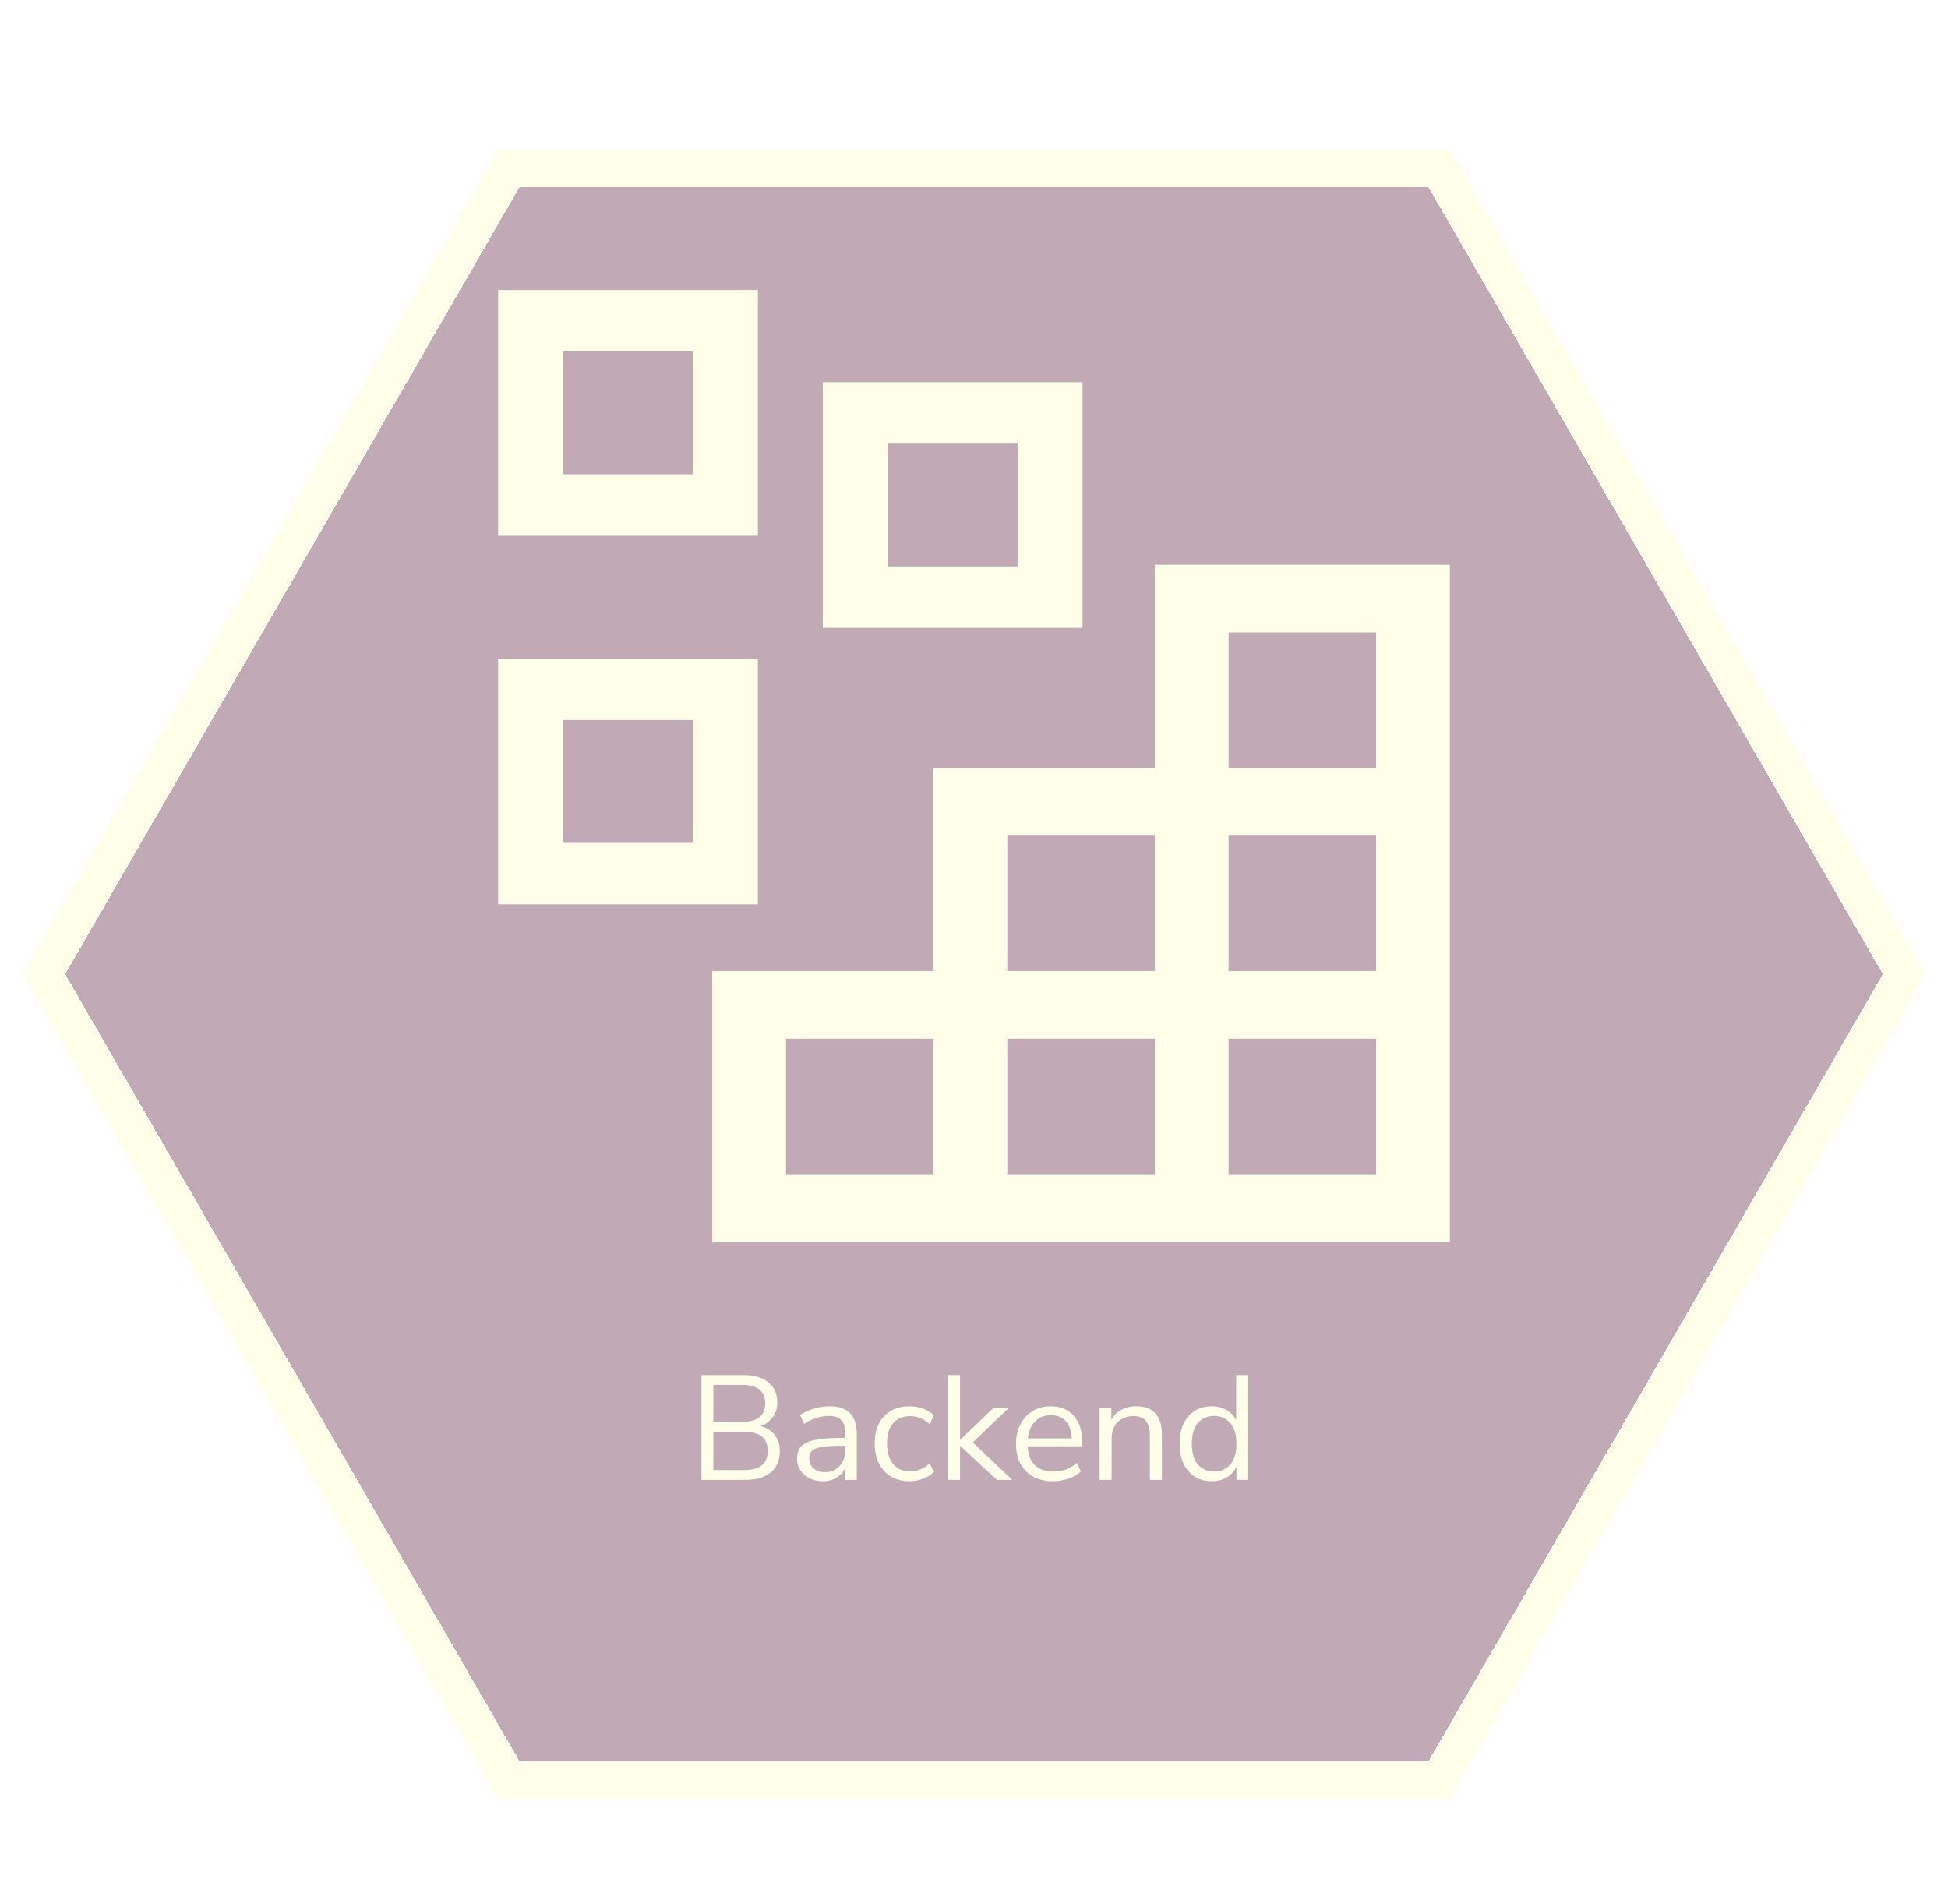 <svg width="262" height="256" viewBox="0 0 262 256" fill="none" xmlns="http://www.w3.org/2000/svg">
<g filter="url(#filter0_d_935_799)">
<path d="M259 128L195 238.851L67 238.851L3 128L67 17.149L195 17.149L259 128Z" fill="#85576C" fill-opacity="0.5" shape-rendering="crispEdges"/>
<path d="M193.557 19.649L256.113 128L193.557 236.351L68.443 236.351L5.887 128L68.443 19.649L193.557 19.649Z" stroke="#FFFEE8" stroke-width="5" stroke-miterlimit="1.367" stroke-linecap="round" shape-rendering="crispEdges"/>
</g>
<g filter="url(#filter1_d_935_799)">
<path d="M94.342 199V184.9H99.982C101.435 184.9 102.555 185.227 103.342 185.88C104.142 186.52 104.542 187.42 104.542 188.58C104.542 189.353 104.342 190.013 103.942 190.56C103.542 191.107 102.988 191.507 102.282 191.76C103.095 191.973 103.728 192.367 104.182 192.94C104.648 193.513 104.882 194.24 104.882 195.12C104.882 196.373 104.475 197.333 103.662 198C102.848 198.667 101.702 199 100.222 199H94.342ZM95.942 191.2H99.742C101.862 191.2 102.922 190.373 102.922 188.72C102.922 187.053 101.862 186.22 99.742 186.22H95.942V191.2ZM95.942 197.68H100.062C102.195 197.68 103.262 196.82 103.262 195.1C103.262 193.38 102.195 192.52 100.062 192.52H95.942V197.68ZM110.697 199.18C110.031 199.18 109.431 199.053 108.897 198.8C108.377 198.533 107.964 198.173 107.657 197.72C107.351 197.267 107.197 196.76 107.197 196.2C107.197 195.493 107.377 194.933 107.737 194.52C108.111 194.107 108.717 193.813 109.557 193.64C110.411 193.453 111.571 193.36 113.037 193.36H113.677V192.74C113.677 191.913 113.504 191.32 113.157 190.96C112.824 190.587 112.284 190.4 111.537 190.4C110.951 190.4 110.384 190.487 109.837 190.66C109.291 190.82 108.731 191.087 108.157 191.46L107.597 190.28C108.104 189.92 108.717 189.633 109.437 189.42C110.171 189.207 110.871 189.1 111.537 189.1C112.791 189.1 113.717 189.407 114.317 190.02C114.931 190.633 115.237 191.587 115.237 192.88V199H113.717V197.32C113.464 197.893 113.071 198.347 112.537 198.68C112.017 199.013 111.404 199.18 110.697 199.18ZM110.957 197.96C111.757 197.96 112.411 197.687 112.917 197.14C113.424 196.58 113.677 195.873 113.677 195.02V194.42H113.057C111.977 194.42 111.124 194.473 110.497 194.58C109.884 194.673 109.451 194.847 109.197 195.1C108.957 195.34 108.837 195.673 108.837 196.1C108.837 196.647 109.024 197.093 109.397 197.44C109.784 197.787 110.304 197.96 110.957 197.96ZM122.363 199.18C121.389 199.18 120.549 198.973 119.843 198.56C119.136 198.133 118.589 197.54 118.203 196.78C117.829 196.007 117.643 195.107 117.643 194.08C117.643 192.533 118.063 191.32 118.903 190.44C119.743 189.547 120.896 189.1 122.363 189.1C122.963 189.1 123.556 189.207 124.143 189.42C124.729 189.633 125.216 189.933 125.603 190.32L125.043 191.5C124.656 191.127 124.229 190.853 123.763 190.68C123.309 190.507 122.876 190.42 122.463 190.42C121.449 190.42 120.669 190.74 120.123 191.38C119.576 192.007 119.303 192.913 119.303 194.1C119.303 195.26 119.576 196.18 120.123 196.86C120.669 197.527 121.449 197.86 122.463 197.86C122.876 197.86 123.309 197.773 123.763 197.6C124.229 197.427 124.656 197.147 125.043 196.76L125.603 197.94C125.216 198.327 124.723 198.633 124.123 198.86C123.536 199.073 122.949 199.18 122.363 199.18ZM127.5 199V184.9H129.12V193.6H129.16L133.66 189.28H135.72L130.84 193.96L136.14 199H134.08L129.16 194.44H129.12V199H127.5ZM141.627 199.18C140.093 199.18 138.88 198.733 137.987 197.84C137.093 196.933 136.647 195.707 136.647 194.16C136.647 193.16 136.847 192.28 137.247 191.52C137.647 190.747 138.193 190.153 138.887 189.74C139.593 189.313 140.407 189.1 141.327 189.1C142.647 189.1 143.68 189.527 144.427 190.38C145.173 191.22 145.547 192.38 145.547 193.86V194.48H138.227C138.28 195.587 138.6 196.433 139.187 197.02C139.773 197.593 140.587 197.88 141.627 197.88C142.213 197.88 142.773 197.793 143.307 197.62C143.84 197.433 144.347 197.133 144.827 196.72L145.387 197.86C144.947 198.273 144.387 198.6 143.707 198.84C143.027 199.067 142.333 199.18 141.627 199.18ZM141.367 190.3C140.447 190.3 139.72 190.587 139.187 191.16C138.653 191.733 138.34 192.487 138.247 193.42H144.147C144.107 192.433 143.847 191.667 143.367 191.12C142.9 190.573 142.233 190.3 141.367 190.3ZM147.891 199V189.28H149.471V190.94C149.791 190.327 150.244 189.867 150.831 189.56C151.418 189.253 152.078 189.1 152.811 189.1C155.118 189.1 156.271 190.38 156.271 192.94V199H154.651V193.04C154.651 192.133 154.471 191.473 154.111 191.06C153.764 190.633 153.204 190.42 152.431 190.42C151.538 190.42 150.824 190.7 150.291 191.26C149.771 191.807 149.511 192.54 149.511 193.46V199H147.891ZM162.958 199.18C162.092 199.18 161.332 198.973 160.678 198.56C160.038 198.147 159.538 197.567 159.178 196.82C158.832 196.06 158.658 195.167 158.658 194.14C158.658 193.1 158.832 192.207 159.178 191.46C159.538 190.7 160.038 190.12 160.678 189.72C161.332 189.307 162.092 189.1 162.958 189.1C163.718 189.1 164.385 189.267 164.958 189.6C165.545 189.933 165.978 190.393 166.258 190.98V184.9H167.878V199H166.298V197.22C166.018 197.833 165.585 198.313 164.998 198.66C164.412 199.007 163.732 199.18 162.958 199.18ZM163.298 197.88C164.205 197.88 164.932 197.56 165.478 196.92C166.025 196.267 166.298 195.34 166.298 194.14C166.298 192.927 166.025 192 165.478 191.36C164.932 190.72 164.205 190.4 163.298 190.4C162.378 190.4 161.645 190.72 161.098 191.36C160.565 192 160.298 192.927 160.298 194.14C160.298 195.34 160.565 196.267 161.098 196.92C161.645 197.56 162.378 197.88 163.298 197.88Z" fill="#FFFEE8"/>
<path d="M93.199 47.26V63.78H75.733V47.26H93.199ZM67 39V72.04H101.932V39H67ZM136.865 59.65V76.171H119.398V59.65H136.865ZM110.665 51.39V84.431H145.598V51.39H110.665ZM93.199 96.821V113.341H75.733V96.821H93.199ZM67 88.561V121.601H101.932V88.561H67Z" fill="#FFFEE8"/>
<path d="M155.32 75.944V103.261H125.56V130.577H95.8V167H195V75.944H155.32ZM135.48 112.366H155.32V130.577H135.48V112.366ZM125.56 157.894H105.72V139.683H125.56V157.894ZM155.32 157.894H135.48V139.683H155.32V157.894ZM185.08 157.894H165.24V139.683H185.08V157.894ZM185.08 130.577H165.24V112.366H185.08V130.577ZM165.24 103.261V85.049H185.08V103.261H165.24Z" fill="#FFFEE8"/>
</g>
<defs>
<filter id="filter0_d_935_799" x="0" y="17.149" width="262" height="227.703" filterUnits="userSpaceOnUse" color-interpolation-filters="sRGB">
<feFlood flood-opacity="0" result="BackgroundImageFix"/>
<feColorMatrix in="SourceAlpha" type="matrix" values="0 0 0 0 0 0 0 0 0 0 0 0 0 0 0 0 0 0 127 0" result="hardAlpha"/>
<feOffset dy="3"/>
<feGaussianBlur stdDeviation="1.5"/>
<feComposite in2="hardAlpha" operator="out"/>
<feColorMatrix type="matrix" values="0 0 0 0 0 0 0 0 0 0 0 0 0 0 0 0 0 0 0.25 0"/>
<feBlend mode="normal" in2="BackgroundImageFix" result="effect1_dropShadow_935_799"/>
<feBlend mode="normal" in="SourceGraphic" in2="effect1_dropShadow_935_799" result="shape"/>
</filter>
<filter id="filter1_d_935_799" x="52" y="24" width="158" height="190.18" filterUnits="userSpaceOnUse" color-interpolation-filters="sRGB">
<feFlood flood-opacity="0" result="BackgroundImageFix"/>
<feColorMatrix in="SourceAlpha" type="matrix" values="0 0 0 0 0 0 0 0 0 0 0 0 0 0 0 0 0 0 127 0" result="hardAlpha"/>
<feOffset/>
<feGaussianBlur stdDeviation="7.5"/>
<feColorMatrix type="matrix" values="0 0 0 0 1 0 0 0 0 0.996 0 0 0 0 0.91 0 0 0 0.5 0"/>
<feBlend mode="normal" in2="BackgroundImageFix" result="effect1_dropShadow_935_799"/>
<feBlend mode="normal" in="SourceGraphic" in2="effect1_dropShadow_935_799" result="shape"/>
</filter>
</defs>
</svg>
